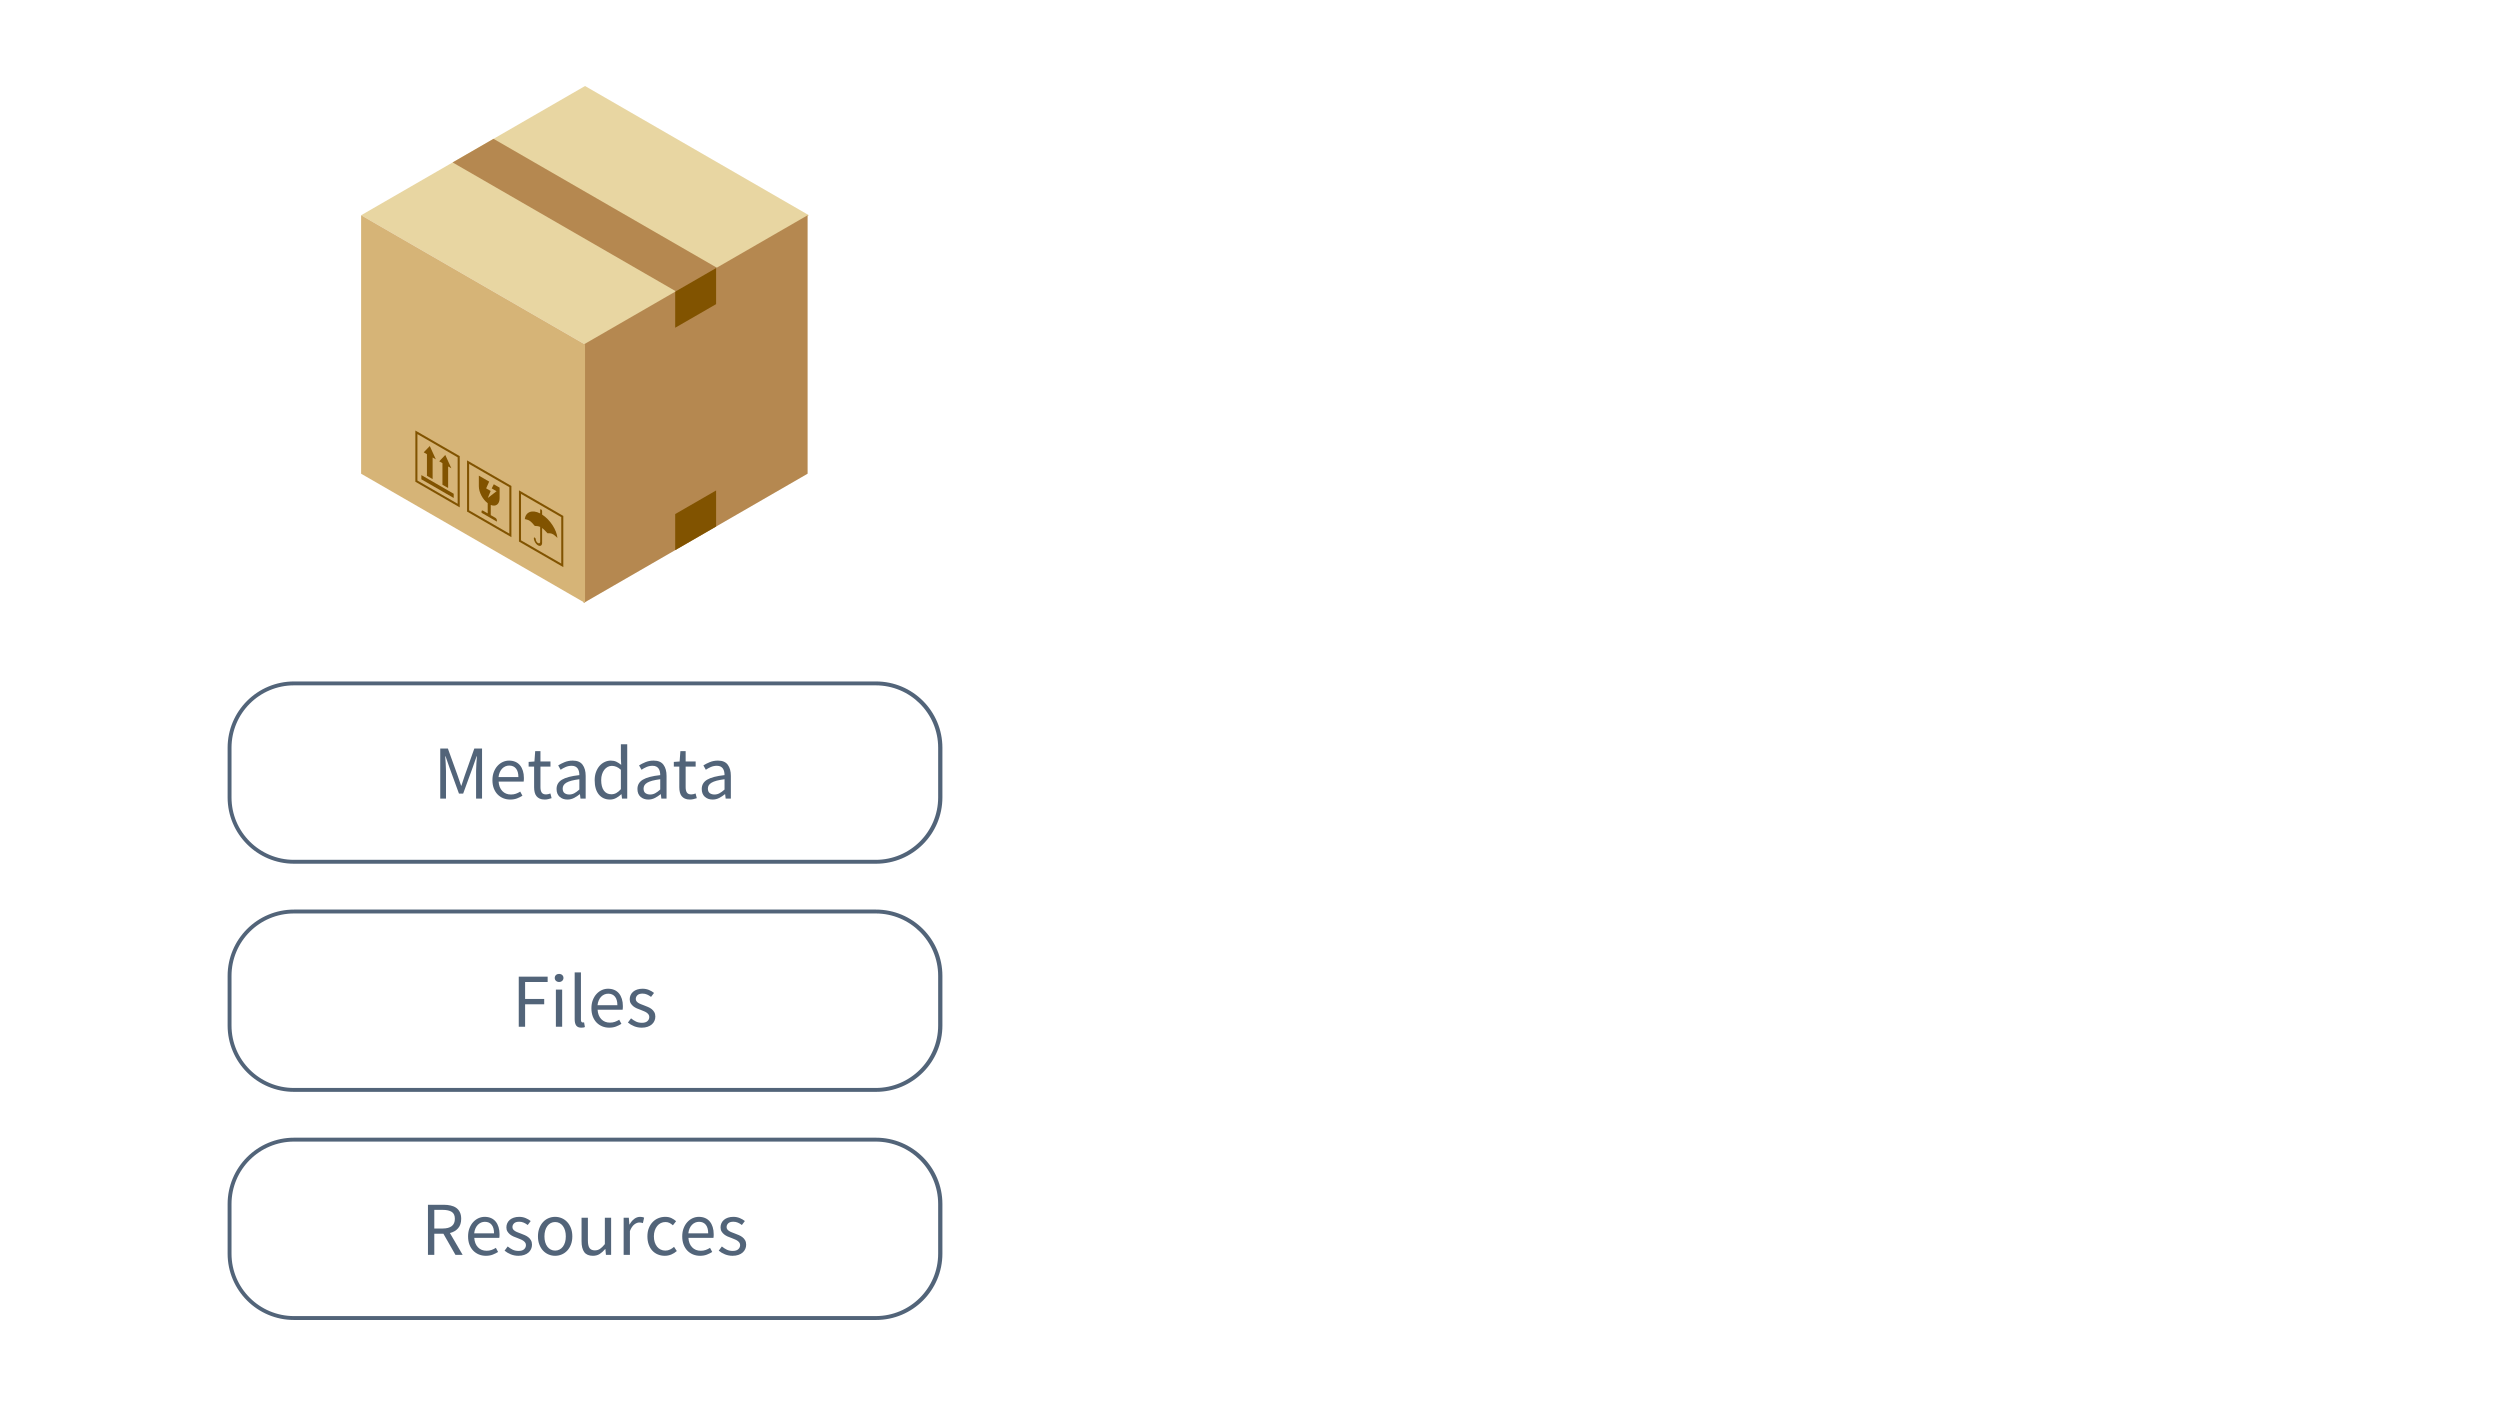 <svg xmlns="http://www.w3.org/2000/svg" xmlns:xlink="http://www.w3.org/1999/xlink" width="1920" zoomAndPan="magnify" viewBox="0 0 1440 810" height="1080" preserveAspectRatio="xMidYMid meet" version="1.0"><defs><g/><clipPath id="770aa2b974"><path d="M 208 49.543 L 465.949 49.543 L 465.949 198.824 L 208 198.824 Z M 208 49.543 " clip-rule="nonzero"/></clipPath><clipPath id="7263ac2f31"><path d="M 336 123.969 L 465.586 123.969 L 465.586 347.293 L 336 347.293 Z M 336 123.969 " clip-rule="nonzero"/></clipPath><clipPath id="f44763ff79"><path d="M 208 123.969 L 337 123.969 L 337 347.293 L 208 347.293 Z M 208 123.969 " clip-rule="nonzero"/></clipPath><clipPath id="3bce4e8005"><path d="M 131.105 392.512 L 542.84 392.512 L 542.84 497.512 L 131.105 497.512 Z M 131.105 392.512 " clip-rule="nonzero"/></clipPath><clipPath id="2a9045ea09"><path d="M 169.371 392.512 L 504.562 392.512 C 525.695 392.512 542.828 409.613 542.828 430.711 L 542.828 459.316 C 542.828 480.414 525.695 497.512 504.562 497.512 L 169.371 497.512 C 148.238 497.512 131.105 480.414 131.105 459.316 L 131.105 430.711 C 131.105 409.613 148.238 392.512 169.371 392.512 " clip-rule="nonzero"/></clipPath><clipPath id="e6ad538813"><path d="M 131.105 523.91 L 542.84 523.91 L 542.84 628.91 L 131.105 628.91 Z M 131.105 523.91 " clip-rule="nonzero"/></clipPath><clipPath id="e2d560e935"><path d="M 169.371 523.91 L 504.562 523.91 C 525.695 523.91 542.828 541.012 542.828 562.105 L 542.828 590.715 C 542.828 611.809 525.695 628.91 504.562 628.91 L 169.371 628.91 C 148.238 628.91 131.105 611.809 131.105 590.715 L 131.105 562.105 C 131.105 541.012 148.238 523.91 169.371 523.91 " clip-rule="nonzero"/></clipPath><clipPath id="963dcd0670"><path d="M 131.105 655.309 L 542.84 655.309 L 542.84 760.309 L 131.105 760.309 Z M 131.105 655.309 " clip-rule="nonzero"/></clipPath><clipPath id="347b95520d"><path d="M 169.371 655.309 L 504.562 655.309 C 525.695 655.309 542.828 672.41 542.828 693.504 L 542.828 722.113 C 542.828 743.207 525.695 760.309 504.562 760.309 L 169.371 760.309 C 148.238 760.309 131.105 743.207 131.105 722.113 L 131.105 693.504 C 131.105 672.41 148.238 655.309 169.371 655.309 " clip-rule="nonzero"/></clipPath></defs><g clip-path="url(#770aa2b974)"><path fill="#e8d6a2" d="M 336.977 198.422 L 465.949 123.98 L 336.977 49.543 L 208 123.984 L 336.977 198.422 " fill-opacity="1" fill-rule="nonzero"/></g><path fill="#b58850" d="M 389.68 168 L 413.242 154.402 L 284.27 79.965 L 260.707 93.562 L 389.68 168 " fill-opacity="1" fill-rule="nonzero"/><g clip-path="url(#7263ac2f31)"><path fill="#b58850" d="M 465.18 272.859 L 336.207 347.297 L 336.207 198.422 L 465.18 123.98 L 465.18 272.859 " fill-opacity="1" fill-rule="nonzero"/></g><path fill="#815300" d="M 412.473 303.277 L 388.91 316.879 L 388.91 296.098 L 412.473 282.5 L 412.473 303.277 " fill-opacity="1" fill-rule="nonzero"/><path fill="#815300" d="M 412.473 175.184 L 388.91 188.781 L 388.91 168 L 412.473 154.402 L 412.473 175.184 " fill-opacity="1" fill-rule="nonzero"/><g clip-path="url(#f44763ff79)"><path fill="#d6b477" d="M 336.977 347.297 L 208 272.859 L 208 123.98 L 336.977 198.422 L 336.977 347.297 " fill-opacity="1" fill-rule="nonzero"/></g><path fill="#815300" d="M 263.605 290.172 L 240.434 276.797 L 240.434 250.051 L 263.605 263.426 Z M 239.242 247.988 L 239.242 277.484 L 264.797 292.234 L 264.797 262.738 L 239.242 247.988 " fill-opacity="1" fill-rule="nonzero"/><path fill="#815300" d="M 245.914 274.066 L 249.188 275.957 L 249.188 263.512 L 251.051 264.586 L 247.555 256.902 L 244.055 260.547 L 245.914 261.621 L 245.914 274.066 " fill-opacity="1" fill-rule="nonzero"/><path fill="#815300" d="M 254.848 279.223 L 258.121 281.113 L 258.121 268.668 L 259.984 269.742 L 256.484 262.059 L 252.988 265.703 L 254.848 266.777 L 254.848 279.223 " fill-opacity="1" fill-rule="nonzero"/><path fill="#815300" d="M 261.332 284.406 L 242.703 273.656 L 242.703 276.086 L 261.332 286.836 L 261.332 284.406 " fill-opacity="1" fill-rule="nonzero"/><path fill="#815300" d="M 293.379 307.355 L 270.207 293.98 L 270.207 267.238 L 293.379 280.609 Z M 269.016 265.176 L 269.016 294.672 L 294.57 309.418 L 294.57 279.922 L 269.016 265.176 " fill-opacity="1" fill-rule="nonzero"/><path fill="#815300" d="M 280.914 289.844 L 280.914 295.707 L 278.207 294.145 C 277.746 293.879 277.367 294.098 277.367 294.629 L 277.367 295.355 L 286.219 300.461 L 286.219 299.738 C 286.219 299.203 285.844 298.551 285.379 298.285 L 282.672 296.723 L 282.672 290.859 C 285.559 292.031 287.773 290.449 287.773 286.98 L 287.773 280.871 L 284.43 278.941 L 283.227 281.328 L 286.023 282.941 L 280.984 286.828 L 282.625 282.793 L 280.027 281.297 L 281.762 277.398 L 275.812 273.969 L 275.812 280.078 C 275.812 283.543 278.031 287.688 280.914 289.844 " fill-opacity="1" fill-rule="nonzero"/><path fill="#815300" d="M 323.277 324.609 L 300.105 311.238 L 300.105 284.492 L 323.277 297.867 Z M 298.914 282.43 L 298.914 311.926 L 324.469 326.672 L 324.469 297.18 L 298.914 282.43 " fill-opacity="1" fill-rule="nonzero"/><path fill="#815300" d="M 308.039 302.938 C 308.977 302.977 310.039 303 311.176 303.512 C 311.145 303.574 311.125 303.652 311.125 303.75 L 311.125 312.086 C 311.125 312.883 310.562 313.207 309.871 312.809 C 309.18 312.41 308.617 311.434 308.617 310.633 C 308.617 310.273 308.363 309.836 308.051 309.656 C 307.738 309.477 307.484 309.625 307.484 309.984 C 307.484 311.5 308.555 313.352 309.871 314.113 C 311.188 314.871 312.258 314.254 312.258 312.734 L 312.258 304.398 C 312.258 304.305 312.238 304.207 312.207 304.109 C 313.344 304.906 314.406 306.109 315.344 307.148 C 316.418 307.195 317.281 307 318.609 307.77 C 319.34 308.188 320.418 309.273 321.082 309.836 C 320.66 305.277 316.914 299.367 312.254 296.398 L 312.258 294.375 C 312.258 294.016 312.004 293.578 311.691 293.398 C 311.379 293.219 311.125 293.363 311.125 293.727 L 311.125 295.734 C 306.469 293.34 302.723 294.926 302.301 298.996 C 302.965 299.195 304.043 299.363 304.773 299.781 C 306.102 300.547 306.965 301.738 308.039 302.938 " fill-opacity="1" fill-rule="nonzero"/><g clip-path="url(#3bce4e8005)"><g clip-path="url(#2a9045ea09)"><path stroke-linecap="butt" transform="matrix(0.75, 0, 0, 0.749, 131.105, 392.513)" fill="none" stroke-linejoin="miter" d="M 50.996 -0.002 L 497.702 -0.002 C 525.865 -0.002 548.698 22.83 548.698 50.998 L 548.698 89.19 C 548.698 117.358 525.865 140.185 497.702 140.185 L 50.996 140.185 C 22.833 140.185 0 117.358 0 89.19 L 0 50.998 C 0 22.83 22.833 -0.002 50.996 -0.002 " stroke="#526479" stroke-width="6" stroke-opacity="1" stroke-miterlimit="4"/></g></g><g fill="#526479" fill-opacity="1"><g transform="translate(249.627, 460.013)"><g><path d="M 3.953 0 L 3.953 -28.859 L 8.359 -28.859 L 13.906 -13.469 C 14.258 -12.469 14.602 -11.461 14.938 -10.453 C 15.27 -9.441 15.613 -8.438 15.969 -7.438 L 16.141 -7.438 C 16.492 -8.438 16.82 -9.441 17.125 -10.453 C 17.438 -11.461 17.77 -12.469 18.125 -13.469 L 23.578 -28.859 L 28.031 -28.859 L 28.031 0 L 24.594 0 L 24.594 -15.891 C 24.594 -17.172 24.648 -18.586 24.766 -20.141 C 24.891 -21.703 24.992 -23.129 25.078 -24.422 L 24.906 -24.422 L 22.609 -17.859 L 17.156 -2.906 L 14.734 -2.906 L 9.281 -17.859 L 7 -24.422 L 6.812 -24.422 C 6.906 -23.129 7.004 -21.703 7.109 -20.141 C 7.211 -18.586 7.266 -17.172 7.266 -15.891 L 7.266 0 Z M 3.953 0 "/></g></g></g><g fill="#526479" fill-opacity="1"><g transform="translate(281.609, 460.013)"><g><path d="M 12.281 0.531 C 10.844 0.531 9.5 0.273 8.25 -0.234 C 7 -0.754 5.91 -1.488 4.984 -2.438 C 4.066 -3.395 3.344 -4.562 2.812 -5.938 C 2.289 -7.32 2.031 -8.891 2.031 -10.641 C 2.031 -12.398 2.301 -13.977 2.844 -15.375 C 3.383 -16.77 4.102 -17.953 5 -18.922 C 5.895 -19.891 6.91 -20.629 8.047 -21.141 C 9.191 -21.648 10.379 -21.906 11.609 -21.906 C 12.961 -21.906 14.176 -21.672 15.25 -21.203 C 16.32 -20.734 17.219 -20.055 17.938 -19.172 C 18.656 -18.297 19.203 -17.242 19.578 -16.016 C 19.961 -14.785 20.156 -13.406 20.156 -11.875 C 20.156 -11.5 20.145 -11.125 20.125 -10.75 C 20.113 -10.383 20.078 -10.07 20.016 -9.812 L 5.594 -9.812 C 5.738 -7.52 6.445 -5.707 7.719 -4.375 C 9 -3.039 10.664 -2.375 12.719 -2.375 C 13.738 -2.375 14.68 -2.523 15.547 -2.828 C 16.422 -3.141 17.254 -3.547 18.047 -4.047 L 19.312 -1.672 C 18.375 -1.086 17.332 -0.57 16.188 -0.125 C 15.039 0.312 13.738 0.531 12.281 0.531 Z M 5.547 -12.406 L 16.984 -12.406 C 16.984 -14.57 16.52 -16.219 15.594 -17.344 C 14.676 -18.477 13.379 -19.047 11.703 -19.047 C 10.941 -19.047 10.211 -18.898 9.516 -18.609 C 8.828 -18.316 8.203 -17.883 7.641 -17.312 C 7.086 -16.738 6.629 -16.039 6.266 -15.219 C 5.898 -14.395 5.66 -13.457 5.547 -12.406 Z M 5.547 -12.406 "/></g></g></g><g fill="#526479" fill-opacity="1"><g transform="translate(303.429, 460.013)"><g><path d="M 10.344 0.531 C 9.195 0.531 8.234 0.352 7.453 0 C 6.68 -0.352 6.051 -0.836 5.562 -1.453 C 5.082 -2.066 4.738 -2.812 4.531 -3.688 C 4.32 -4.57 4.219 -5.539 4.219 -6.594 L 4.219 -18.438 L 1.062 -18.438 L 1.062 -21.156 L 4.406 -21.391 L 4.844 -27.375 L 7.875 -27.375 L 7.875 -21.391 L 13.641 -21.391 L 13.641 -18.438 L 7.875 -18.438 L 7.875 -6.562 C 7.875 -5.238 8.113 -4.219 8.594 -3.5 C 9.082 -2.781 9.941 -2.422 11.172 -2.422 C 11.555 -2.422 11.969 -2.477 12.406 -2.594 C 12.844 -2.707 13.238 -2.836 13.594 -2.984 L 14.297 -0.266 C 13.711 -0.055 13.078 0.125 12.391 0.281 C 11.703 0.445 11.02 0.531 10.344 0.531 Z M 10.344 0.531 "/></g></g></g><g fill="#526479" fill-opacity="1"><g transform="translate(318.299, 460.013)"><g><path d="M 8.531 0.531 C 6.75 0.531 5.258 0.004 4.062 -1.047 C 2.875 -2.109 2.281 -3.609 2.281 -5.547 C 2.281 -7.891 3.32 -9.68 5.406 -10.922 C 7.488 -12.172 10.82 -13.047 15.406 -13.547 C 15.406 -14.223 15.336 -14.883 15.203 -15.531 C 15.066 -16.176 14.836 -16.75 14.516 -17.25 C 14.191 -17.75 13.742 -18.148 13.172 -18.453 C 12.598 -18.766 11.875 -18.922 11 -18.922 C 9.77 -18.922 8.609 -18.688 7.516 -18.219 C 6.43 -17.75 5.469 -17.219 4.625 -16.625 L 3.219 -19.141 C 4.207 -19.785 5.422 -20.406 6.859 -21 C 8.297 -21.602 9.879 -21.906 11.609 -21.906 C 14.223 -21.906 16.113 -21.102 17.281 -19.5 C 18.457 -17.906 19.047 -15.773 19.047 -13.109 L 19.047 0 L 16.062 0 L 15.75 -2.547 L 15.625 -2.547 C 14.594 -1.703 13.488 -0.977 12.312 -0.375 C 11.145 0.227 9.883 0.531 8.531 0.531 Z M 9.594 -2.375 C 10.613 -2.375 11.578 -2.613 12.484 -3.094 C 13.398 -3.582 14.375 -4.297 15.406 -5.234 L 15.406 -11.172 C 13.613 -10.941 12.109 -10.664 10.891 -10.344 C 9.672 -10.02 8.688 -9.633 7.938 -9.188 C 7.188 -8.75 6.645 -8.242 6.312 -7.672 C 5.977 -7.098 5.812 -6.477 5.812 -5.812 C 5.812 -4.57 6.176 -3.688 6.906 -3.156 C 7.645 -2.633 8.539 -2.375 9.594 -2.375 Z M 9.594 -2.375 "/></g></g></g><g fill="#526479" fill-opacity="1"><g transform="translate(340.471, 460.013)"><g><path d="M 10.906 0.531 C 8.207 0.531 6.055 -0.438 4.453 -2.375 C 2.859 -4.312 2.062 -7.066 2.062 -10.641 C 2.062 -12.379 2.316 -13.941 2.828 -15.328 C 3.348 -16.723 4.031 -17.906 4.875 -18.875 C 5.727 -19.844 6.711 -20.586 7.828 -21.109 C 8.941 -21.641 10.117 -21.906 11.359 -21.906 C 12.586 -21.906 13.656 -21.688 14.562 -21.25 C 15.469 -20.812 16.395 -20.211 17.344 -19.453 L 17.156 -23.094 L 17.156 -31.328 L 20.812 -31.328 L 20.812 0 L 17.812 0 L 17.516 -2.516 L 17.375 -2.516 C 16.531 -1.691 15.555 -0.977 14.453 -0.375 C 13.348 0.227 12.164 0.531 10.906 0.531 Z M 11.703 -2.516 C 12.703 -2.516 13.641 -2.754 14.516 -3.234 C 15.398 -3.711 16.281 -4.453 17.156 -5.453 L 17.156 -16.625 C 16.25 -17.445 15.375 -18.023 14.531 -18.359 C 13.695 -18.703 12.844 -18.875 11.969 -18.875 C 11.113 -18.875 10.312 -18.676 9.562 -18.281 C 8.82 -17.883 8.172 -17.328 7.609 -16.609 C 7.055 -15.891 6.617 -15.031 6.297 -14.031 C 5.973 -13.039 5.812 -11.926 5.812 -10.688 C 5.812 -8.102 6.32 -6.094 7.344 -4.656 C 8.375 -3.227 9.828 -2.516 11.703 -2.516 Z M 11.703 -2.516 "/></g></g></g><g fill="#526479" fill-opacity="1"><g transform="translate(364.886, 460.013)"><g><path d="M 8.531 0.531 C 6.75 0.531 5.258 0.004 4.062 -1.047 C 2.875 -2.109 2.281 -3.609 2.281 -5.547 C 2.281 -7.891 3.32 -9.68 5.406 -10.922 C 7.488 -12.172 10.82 -13.047 15.406 -13.547 C 15.406 -14.223 15.336 -14.883 15.203 -15.531 C 15.066 -16.176 14.836 -16.75 14.516 -17.25 C 14.191 -17.75 13.742 -18.148 13.172 -18.453 C 12.598 -18.766 11.875 -18.922 11 -18.922 C 9.77 -18.922 8.609 -18.688 7.516 -18.219 C 6.43 -17.75 5.469 -17.219 4.625 -16.625 L 3.219 -19.141 C 4.207 -19.785 5.422 -20.406 6.859 -21 C 8.297 -21.602 9.879 -21.906 11.609 -21.906 C 14.223 -21.906 16.113 -21.102 17.281 -19.5 C 18.457 -17.906 19.047 -15.773 19.047 -13.109 L 19.047 0 L 16.062 0 L 15.75 -2.547 L 15.625 -2.547 C 14.594 -1.703 13.488 -0.977 12.312 -0.375 C 11.145 0.227 9.883 0.531 8.531 0.531 Z M 9.594 -2.375 C 10.613 -2.375 11.578 -2.613 12.484 -3.094 C 13.398 -3.582 14.375 -4.297 15.406 -5.234 L 15.406 -11.172 C 13.613 -10.941 12.109 -10.664 10.891 -10.344 C 9.672 -10.02 8.688 -9.633 7.938 -9.188 C 7.188 -8.75 6.645 -8.242 6.312 -7.672 C 5.977 -7.098 5.812 -6.477 5.812 -5.812 C 5.812 -4.57 6.176 -3.688 6.906 -3.156 C 7.645 -2.633 8.539 -2.375 9.594 -2.375 Z M 9.594 -2.375 "/></g></g></g><g fill="#526479" fill-opacity="1"><g transform="translate(387.058, 460.013)"><g><path d="M 10.344 0.531 C 9.195 0.531 8.234 0.352 7.453 0 C 6.68 -0.352 6.051 -0.836 5.562 -1.453 C 5.082 -2.066 4.738 -2.812 4.531 -3.688 C 4.32 -4.57 4.219 -5.539 4.219 -6.594 L 4.219 -18.438 L 1.062 -18.438 L 1.062 -21.156 L 4.406 -21.391 L 4.844 -27.375 L 7.875 -27.375 L 7.875 -21.391 L 13.641 -21.391 L 13.641 -18.438 L 7.875 -18.438 L 7.875 -6.562 C 7.875 -5.238 8.113 -4.219 8.594 -3.5 C 9.082 -2.781 9.941 -2.422 11.172 -2.422 C 11.555 -2.422 11.969 -2.477 12.406 -2.594 C 12.844 -2.707 13.238 -2.836 13.594 -2.984 L 14.297 -0.266 C 13.711 -0.055 13.078 0.125 12.391 0.281 C 11.703 0.445 11.02 0.531 10.344 0.531 Z M 10.344 0.531 "/></g></g></g><g fill="#526479" fill-opacity="1"><g transform="translate(401.928, 460.013)"><g><path d="M 8.531 0.531 C 6.75 0.531 5.258 0.004 4.062 -1.047 C 2.875 -2.109 2.281 -3.609 2.281 -5.547 C 2.281 -7.891 3.32 -9.68 5.406 -10.922 C 7.488 -12.172 10.82 -13.047 15.406 -13.547 C 15.406 -14.223 15.336 -14.883 15.203 -15.531 C 15.066 -16.176 14.836 -16.75 14.516 -17.25 C 14.191 -17.75 13.742 -18.148 13.172 -18.453 C 12.598 -18.766 11.875 -18.922 11 -18.922 C 9.77 -18.922 8.609 -18.688 7.516 -18.219 C 6.43 -17.75 5.469 -17.219 4.625 -16.625 L 3.219 -19.141 C 4.207 -19.785 5.422 -20.406 6.859 -21 C 8.297 -21.602 9.879 -21.906 11.609 -21.906 C 14.223 -21.906 16.113 -21.102 17.281 -19.5 C 18.457 -17.906 19.047 -15.773 19.047 -13.109 L 19.047 0 L 16.062 0 L 15.75 -2.547 L 15.625 -2.547 C 14.594 -1.703 13.488 -0.977 12.312 -0.375 C 11.145 0.227 9.883 0.531 8.531 0.531 Z M 9.594 -2.375 C 10.613 -2.375 11.578 -2.613 12.484 -3.094 C 13.398 -3.582 14.375 -4.297 15.406 -5.234 L 15.406 -11.172 C 13.613 -10.941 12.109 -10.664 10.891 -10.344 C 9.672 -10.02 8.688 -9.633 7.938 -9.188 C 7.188 -8.75 6.645 -8.242 6.312 -7.672 C 5.977 -7.098 5.812 -6.477 5.812 -5.812 C 5.812 -4.57 6.176 -3.688 6.906 -3.156 C 7.645 -2.633 8.539 -2.375 9.594 -2.375 Z M 9.594 -2.375 "/></g></g></g><g clip-path="url(#e6ad538813)"><g clip-path="url(#e2d560e935)"><path stroke-linecap="butt" transform="matrix(0.75, 0, 0, 0.749, 131.105, 523.911)" fill="none" stroke-linejoin="miter" d="M 50.996 -0.001 L 497.702 -0.001 C 525.865 -0.001 548.698 22.832 548.698 50.994 L 548.698 89.191 C 548.698 117.354 525.865 140.186 497.702 140.186 L 50.996 140.186 C 22.833 140.186 0 117.354 0 89.191 L 0 50.994 C 0 22.832 22.833 -0.001 50.996 -0.001 " stroke="#526479" stroke-width="6" stroke-opacity="1" stroke-miterlimit="4"/></g></g><g fill="#526479" fill-opacity="1"><g transform="translate(294.85, 591.411)"><g><path d="M 3.953 0 L 3.953 -28.859 L 20.594 -28.859 L 20.594 -25.781 L 7.609 -25.781 L 7.609 -16.016 L 18.609 -16.016 L 18.609 -12.938 L 7.609 -12.938 L 7.609 0 Z M 3.953 0 "/></g></g></g><g fill="#526479" fill-opacity="1"><g transform="translate(316.582, 591.411)"><g><path d="M 3.609 0 L 3.609 -21.391 L 7.219 -21.391 L 7.219 0 Z M 5.453 -25.781 C 4.754 -25.781 4.16 -26 3.672 -26.438 C 3.191 -26.883 2.953 -27.441 2.953 -28.109 C 2.953 -28.816 3.191 -29.383 3.672 -29.812 C 4.16 -30.238 4.754 -30.453 5.453 -30.453 C 6.16 -30.453 6.754 -30.238 7.234 -29.812 C 7.723 -29.383 7.969 -28.816 7.969 -28.109 C 7.969 -27.441 7.723 -26.883 7.234 -26.438 C 6.754 -26 6.16 -25.781 5.453 -25.781 Z M 5.453 -25.781 "/></g></g></g><g fill="#526479" fill-opacity="1"><g transform="translate(327.404, 591.411)"><g><path d="M 7.438 0.531 C 6.062 0.531 5.078 0.117 4.484 -0.703 C 3.898 -1.523 3.609 -2.727 3.609 -4.312 L 3.609 -31.328 L 7.219 -31.328 L 7.219 -4.047 C 7.219 -3.461 7.316 -3.051 7.516 -2.812 C 7.723 -2.582 7.961 -2.469 8.234 -2.469 C 8.348 -2.469 8.457 -2.469 8.562 -2.469 C 8.664 -2.469 8.816 -2.492 9.016 -2.547 L 9.5 0.172 C 9.27 0.297 8.992 0.383 8.672 0.438 C 8.348 0.5 7.938 0.531 7.438 0.531 Z M 7.438 0.531 "/></g></g></g><g fill="#526479" fill-opacity="1"><g transform="translate(338.622, 591.411)"><g><path d="M 12.281 0.531 C 10.844 0.531 9.5 0.273 8.25 -0.234 C 7 -0.754 5.91 -1.488 4.984 -2.438 C 4.066 -3.395 3.344 -4.562 2.812 -5.938 C 2.289 -7.32 2.031 -8.891 2.031 -10.641 C 2.031 -12.398 2.301 -13.977 2.844 -15.375 C 3.383 -16.77 4.102 -17.953 5 -18.922 C 5.895 -19.891 6.91 -20.629 8.047 -21.141 C 9.191 -21.648 10.379 -21.906 11.609 -21.906 C 12.961 -21.906 14.176 -21.672 15.25 -21.203 C 16.32 -20.734 17.219 -20.055 17.938 -19.172 C 18.656 -18.297 19.203 -17.242 19.578 -16.016 C 19.961 -14.785 20.156 -13.406 20.156 -11.875 C 20.156 -11.5 20.145 -11.125 20.125 -10.75 C 20.113 -10.383 20.078 -10.07 20.016 -9.812 L 5.594 -9.812 C 5.738 -7.52 6.445 -5.707 7.719 -4.375 C 9 -3.039 10.664 -2.375 12.719 -2.375 C 13.738 -2.375 14.68 -2.523 15.547 -2.828 C 16.422 -3.141 17.254 -3.547 18.047 -4.047 L 19.312 -1.672 C 18.375 -1.086 17.332 -0.57 16.188 -0.125 C 15.039 0.312 13.738 0.531 12.281 0.531 Z M 5.547 -12.406 L 16.984 -12.406 C 16.984 -14.57 16.52 -16.219 15.594 -17.344 C 14.676 -18.477 13.379 -19.047 11.703 -19.047 C 10.941 -19.047 10.211 -18.898 9.516 -18.609 C 8.828 -18.316 8.203 -17.883 7.641 -17.312 C 7.086 -16.738 6.629 -16.039 6.266 -15.219 C 5.898 -14.395 5.66 -13.457 5.547 -12.406 Z M 5.547 -12.406 "/></g></g></g><g fill="#526479" fill-opacity="1"><g transform="translate(360.442, 591.411)"><g><path d="M 9.203 0.531 C 7.672 0.531 6.211 0.254 4.828 -0.297 C 3.453 -0.859 2.254 -1.566 1.234 -2.422 L 3.031 -4.844 C 3.969 -4.082 4.926 -3.461 5.906 -2.984 C 6.895 -2.516 8.035 -2.281 9.328 -2.281 C 10.734 -2.281 11.785 -2.602 12.484 -3.25 C 13.191 -3.895 13.547 -4.688 13.547 -5.625 C 13.547 -6.188 13.398 -6.672 13.109 -7.078 C 12.816 -7.492 12.441 -7.852 11.984 -8.156 C 11.535 -8.469 11.016 -8.738 10.422 -8.969 C 9.836 -9.207 9.254 -9.445 8.672 -9.688 C 7.91 -9.945 7.145 -10.242 6.375 -10.578 C 5.613 -10.922 4.93 -11.332 4.328 -11.812 C 3.734 -12.301 3.242 -12.863 2.859 -13.5 C 2.473 -14.145 2.281 -14.926 2.281 -15.844 C 2.281 -16.688 2.445 -17.484 2.781 -18.234 C 3.125 -18.984 3.609 -19.629 4.234 -20.172 C 4.867 -20.711 5.641 -21.133 6.547 -21.438 C 7.461 -21.75 8.492 -21.906 9.641 -21.906 C 10.984 -21.906 12.219 -21.672 13.344 -21.203 C 14.477 -20.734 15.457 -20.16 16.281 -19.484 L 14.562 -17.203 C 13.832 -17.766 13.07 -18.219 12.281 -18.562 C 11.488 -18.914 10.625 -19.094 9.688 -19.094 C 8.332 -19.094 7.336 -18.785 6.703 -18.172 C 6.078 -17.555 5.766 -16.836 5.766 -16.016 C 5.766 -15.516 5.895 -15.082 6.156 -14.719 C 6.426 -14.352 6.781 -14.031 7.219 -13.75 C 7.656 -13.469 8.16 -13.219 8.734 -13 C 9.305 -12.781 9.898 -12.551 10.516 -12.312 C 11.273 -12.02 12.039 -11.711 12.812 -11.391 C 13.594 -11.066 14.289 -10.66 14.906 -10.172 C 15.531 -9.691 16.039 -9.098 16.438 -8.391 C 16.832 -7.691 17.031 -6.848 17.031 -5.859 C 17.031 -4.973 16.859 -4.148 16.516 -3.391 C 16.18 -2.629 15.68 -1.953 15.016 -1.359 C 14.359 -0.773 13.539 -0.316 12.562 0.016 C 11.582 0.359 10.461 0.531 9.203 0.531 Z M 9.203 0.531 "/></g></g></g><g clip-path="url(#963dcd0670)"><g clip-path="url(#347b95520d)"><path stroke-linecap="butt" transform="matrix(0.75, 0, 0, 0.749, 131.105, 655.309)" fill="none" stroke-linejoin="miter" d="M 50.996 -0 L 497.702 -0 C 525.865 -0 548.698 22.833 548.698 50.995 L 548.698 89.192 C 548.698 117.355 525.865 140.187 497.702 140.187 L 50.996 140.187 C 22.833 140.187 0 117.355 0 89.192 L 0 50.995 C 0 22.833 22.833 -0 50.996 -0 " stroke="#526479" stroke-width="6" stroke-opacity="1" stroke-miterlimit="4"/></g></g><g fill="#526479" fill-opacity="1"><g transform="translate(242.549, 722.809)"><g><path d="M 3.953 0 L 3.953 -28.859 L 12.984 -28.859 C 14.453 -28.859 15.805 -28.719 17.047 -28.438 C 18.297 -28.164 19.367 -27.707 20.266 -27.062 C 21.16 -26.414 21.852 -25.578 22.344 -24.547 C 22.844 -23.523 23.094 -22.266 23.094 -20.766 C 23.094 -18.504 22.504 -16.695 21.328 -15.344 C 20.16 -14 18.582 -13.078 16.594 -12.578 L 23.938 0 L 19.797 0 L 12.844 -12.188 L 7.609 -12.188 L 7.609 0 Z M 7.609 -15.188 L 12.453 -15.188 C 14.711 -15.188 16.441 -15.645 17.641 -16.562 C 18.848 -17.488 19.453 -18.891 19.453 -20.766 C 19.453 -22.672 18.848 -24.004 17.641 -24.766 C 16.441 -25.535 14.711 -25.922 12.453 -25.922 L 7.609 -25.922 Z M 7.609 -15.188 "/></g></g></g><g fill="#526479" fill-opacity="1"><g transform="translate(267.58, 722.809)"><g><path d="M 12.281 0.531 C 10.844 0.531 9.5 0.273 8.25 -0.234 C 7 -0.754 5.91 -1.488 4.984 -2.438 C 4.066 -3.395 3.344 -4.562 2.812 -5.938 C 2.289 -7.32 2.031 -8.891 2.031 -10.641 C 2.031 -12.398 2.301 -13.977 2.844 -15.375 C 3.383 -16.77 4.102 -17.953 5 -18.922 C 5.895 -19.891 6.91 -20.629 8.047 -21.141 C 9.191 -21.648 10.379 -21.906 11.609 -21.906 C 12.961 -21.906 14.176 -21.672 15.25 -21.203 C 16.32 -20.734 17.219 -20.055 17.938 -19.172 C 18.656 -18.297 19.203 -17.242 19.578 -16.016 C 19.961 -14.785 20.156 -13.406 20.156 -11.875 C 20.156 -11.5 20.145 -11.125 20.125 -10.75 C 20.113 -10.383 20.078 -10.07 20.016 -9.812 L 5.594 -9.812 C 5.738 -7.52 6.445 -5.707 7.719 -4.375 C 9 -3.039 10.664 -2.375 12.719 -2.375 C 13.738 -2.375 14.68 -2.523 15.547 -2.828 C 16.422 -3.141 17.254 -3.547 18.047 -4.047 L 19.312 -1.672 C 18.375 -1.086 17.332 -0.57 16.188 -0.125 C 15.039 0.312 13.738 0.531 12.281 0.531 Z M 5.547 -12.406 L 16.984 -12.406 C 16.984 -14.57 16.52 -16.219 15.594 -17.344 C 14.676 -18.477 13.379 -19.047 11.703 -19.047 C 10.941 -19.047 10.211 -18.898 9.516 -18.609 C 8.828 -18.316 8.203 -17.883 7.641 -17.312 C 7.086 -16.738 6.629 -16.039 6.266 -15.219 C 5.898 -14.395 5.66 -13.457 5.547 -12.406 Z M 5.547 -12.406 "/></g></g></g><g fill="#526479" fill-opacity="1"><g transform="translate(289.4, 722.809)"><g><path d="M 9.203 0.531 C 7.672 0.531 6.211 0.254 4.828 -0.297 C 3.453 -0.859 2.254 -1.566 1.234 -2.422 L 3.031 -4.844 C 3.969 -4.082 4.926 -3.461 5.906 -2.984 C 6.895 -2.516 8.035 -2.281 9.328 -2.281 C 10.734 -2.281 11.785 -2.602 12.484 -3.25 C 13.191 -3.895 13.547 -4.688 13.547 -5.625 C 13.547 -6.188 13.398 -6.672 13.109 -7.078 C 12.816 -7.492 12.441 -7.852 11.984 -8.156 C 11.535 -8.469 11.016 -8.738 10.422 -8.969 C 9.836 -9.207 9.254 -9.445 8.672 -9.688 C 7.91 -9.945 7.145 -10.242 6.375 -10.578 C 5.613 -10.922 4.93 -11.332 4.328 -11.812 C 3.734 -12.301 3.242 -12.863 2.859 -13.5 C 2.473 -14.145 2.281 -14.926 2.281 -15.844 C 2.281 -16.688 2.445 -17.484 2.781 -18.234 C 3.125 -18.984 3.609 -19.629 4.234 -20.172 C 4.867 -20.711 5.641 -21.133 6.547 -21.438 C 7.461 -21.75 8.492 -21.906 9.641 -21.906 C 10.984 -21.906 12.219 -21.672 13.344 -21.203 C 14.477 -20.734 15.457 -20.16 16.281 -19.484 L 14.562 -17.203 C 13.832 -17.766 13.07 -18.219 12.281 -18.562 C 11.488 -18.914 10.625 -19.094 9.688 -19.094 C 8.332 -19.094 7.336 -18.785 6.703 -18.172 C 6.078 -17.555 5.766 -16.836 5.766 -16.016 C 5.766 -15.516 5.895 -15.082 6.156 -14.719 C 6.426 -14.352 6.781 -14.031 7.219 -13.75 C 7.656 -13.469 8.16 -13.219 8.734 -13 C 9.305 -12.781 9.898 -12.551 10.516 -12.312 C 11.273 -12.02 12.039 -11.711 12.812 -11.391 C 13.594 -11.066 14.289 -10.66 14.906 -10.172 C 15.531 -9.691 16.039 -9.098 16.438 -8.391 C 16.832 -7.691 17.031 -6.848 17.031 -5.859 C 17.031 -4.973 16.859 -4.148 16.516 -3.391 C 16.18 -2.629 15.68 -1.953 15.016 -1.359 C 14.359 -0.773 13.539 -0.316 12.562 0.016 C 11.582 0.359 10.461 0.531 9.203 0.531 Z M 9.203 0.531 "/></g></g></g><g fill="#526479" fill-opacity="1"><g transform="translate(307.833, 722.809)"><g><path d="M 11.922 0.531 C 10.598 0.531 9.344 0.281 8.156 -0.219 C 6.969 -0.719 5.922 -1.441 5.016 -2.391 C 4.109 -3.348 3.383 -4.523 2.844 -5.922 C 2.301 -7.316 2.031 -8.891 2.031 -10.641 C 2.031 -12.43 2.301 -14.023 2.844 -15.422 C 3.383 -16.816 4.109 -18 5.016 -18.969 C 5.922 -19.938 6.969 -20.664 8.156 -21.156 C 9.344 -21.656 10.598 -21.906 11.922 -21.906 C 13.242 -21.906 14.5 -21.656 15.688 -21.156 C 16.875 -20.664 17.922 -19.938 18.828 -18.969 C 19.742 -18 20.473 -16.816 21.016 -15.422 C 21.555 -14.023 21.828 -12.43 21.828 -10.641 C 21.828 -8.891 21.555 -7.316 21.016 -5.922 C 20.473 -4.523 19.742 -3.348 18.828 -2.391 C 17.922 -1.441 16.875 -0.719 15.688 -0.219 C 14.5 0.281 13.242 0.531 11.922 0.531 Z M 11.922 -2.469 C 12.828 -2.469 13.66 -2.664 14.422 -3.062 C 15.191 -3.457 15.848 -4.016 16.391 -4.734 C 16.93 -5.453 17.348 -6.305 17.641 -7.297 C 17.93 -8.297 18.078 -9.41 18.078 -10.641 C 18.078 -11.879 17.93 -13.004 17.641 -14.016 C 17.348 -15.023 16.93 -15.895 16.391 -16.625 C 15.848 -17.363 15.191 -17.93 14.422 -18.328 C 13.66 -18.723 12.828 -18.922 11.922 -18.922 C 11.016 -18.922 10.176 -18.723 9.406 -18.328 C 8.645 -17.93 7.992 -17.363 7.453 -16.625 C 6.91 -15.895 6.492 -15.023 6.203 -14.016 C 5.91 -13.004 5.766 -11.879 5.766 -10.641 C 5.766 -9.41 5.91 -8.297 6.203 -7.297 C 6.492 -6.305 6.91 -5.453 7.453 -4.734 C 7.992 -4.016 8.645 -3.457 9.406 -3.062 C 10.176 -2.664 11.016 -2.469 11.922 -2.469 Z M 11.922 -2.469 "/></g></g></g><g fill="#526479" fill-opacity="1"><g transform="translate(331.677, 722.809)"><g><path d="M 9.859 0.531 C 7.566 0.531 5.898 -0.172 4.859 -1.578 C 3.816 -2.992 3.297 -5.078 3.297 -7.828 L 3.297 -21.391 L 6.953 -21.391 L 6.953 -8.312 C 6.953 -6.289 7.266 -4.832 7.891 -3.938 C 8.523 -3.039 9.547 -2.594 10.953 -2.594 C 12.066 -2.594 13.051 -2.879 13.906 -3.453 C 14.758 -4.023 15.695 -4.941 16.719 -6.203 L 16.719 -21.391 L 20.328 -21.391 L 20.328 0 L 17.344 0 L 17.031 -3.344 L 16.891 -3.344 C 15.898 -2.164 14.852 -1.223 13.75 -0.516 C 12.645 0.18 11.348 0.531 9.859 0.531 Z M 9.859 0.531 "/></g></g></g><g fill="#526479" fill-opacity="1"><g transform="translate(355.609, 722.809)"><g><path d="M 3.609 0 L 3.609 -21.391 L 6.594 -21.391 L 6.906 -17.516 L 7.047 -17.516 C 7.773 -18.859 8.66 -19.926 9.703 -20.719 C 10.742 -21.508 11.879 -21.906 13.109 -21.906 C 13.961 -21.906 14.727 -21.758 15.406 -21.469 L 14.703 -18.297 C 14.348 -18.422 14.02 -18.508 13.719 -18.562 C 13.426 -18.625 13.062 -18.656 12.625 -18.656 C 11.719 -18.656 10.77 -18.285 9.781 -17.547 C 8.801 -16.816 7.945 -15.547 7.219 -13.734 L 7.219 0 Z M 3.609 0 "/></g></g></g><g fill="#526479" fill-opacity="1"><g transform="translate(370.874, 722.809)"><g><path d="M 12.062 0.531 C 10.645 0.531 9.32 0.281 8.094 -0.219 C 6.863 -0.719 5.801 -1.441 4.906 -2.391 C 4.008 -3.348 3.305 -4.523 2.797 -5.922 C 2.285 -7.316 2.031 -8.891 2.031 -10.641 C 2.031 -12.43 2.305 -14.023 2.859 -15.422 C 3.422 -16.816 4.172 -18 5.109 -18.969 C 6.047 -19.938 7.133 -20.664 8.375 -21.156 C 9.625 -21.656 10.938 -21.906 12.312 -21.906 C 13.727 -21.906 14.93 -21.656 15.922 -21.156 C 16.922 -20.664 17.801 -20.082 18.562 -19.406 L 16.719 -17.031 C 16.102 -17.582 15.453 -18.035 14.766 -18.391 C 14.078 -18.742 13.305 -18.922 12.453 -18.922 C 11.484 -18.922 10.586 -18.723 9.766 -18.328 C 8.941 -17.93 8.238 -17.363 7.656 -16.625 C 7.07 -15.895 6.609 -15.023 6.266 -14.016 C 5.93 -13.004 5.766 -11.879 5.766 -10.641 C 5.766 -9.41 5.926 -8.297 6.25 -7.297 C 6.57 -6.305 7.02 -5.453 7.594 -4.734 C 8.164 -4.016 8.859 -3.457 9.672 -3.062 C 10.492 -2.664 11.391 -2.469 12.359 -2.469 C 13.359 -2.469 14.273 -2.676 15.109 -3.094 C 15.953 -3.52 16.707 -4.031 17.375 -4.625 L 18.969 -2.203 C 18 -1.348 16.926 -0.676 15.75 -0.188 C 14.57 0.289 13.344 0.531 12.062 0.531 Z M 12.062 0.531 "/></g></g></g><g fill="#526479" fill-opacity="1"><g transform="translate(390.934, 722.809)"><g><path d="M 12.281 0.531 C 10.844 0.531 9.5 0.273 8.25 -0.234 C 7 -0.754 5.91 -1.488 4.984 -2.438 C 4.066 -3.395 3.344 -4.562 2.812 -5.938 C 2.289 -7.32 2.031 -8.891 2.031 -10.641 C 2.031 -12.398 2.301 -13.977 2.844 -15.375 C 3.383 -16.77 4.102 -17.953 5 -18.922 C 5.895 -19.891 6.91 -20.629 8.047 -21.141 C 9.191 -21.648 10.379 -21.906 11.609 -21.906 C 12.961 -21.906 14.176 -21.672 15.25 -21.203 C 16.32 -20.734 17.219 -20.055 17.938 -19.172 C 18.656 -18.297 19.203 -17.242 19.578 -16.016 C 19.961 -14.785 20.156 -13.406 20.156 -11.875 C 20.156 -11.5 20.145 -11.125 20.125 -10.75 C 20.113 -10.383 20.078 -10.07 20.016 -9.812 L 5.594 -9.812 C 5.738 -7.52 6.445 -5.707 7.719 -4.375 C 9 -3.039 10.664 -2.375 12.719 -2.375 C 13.738 -2.375 14.68 -2.523 15.547 -2.828 C 16.422 -3.141 17.254 -3.547 18.047 -4.047 L 19.312 -1.672 C 18.375 -1.086 17.332 -0.57 16.188 -0.125 C 15.039 0.312 13.738 0.531 12.281 0.531 Z M 5.547 -12.406 L 16.984 -12.406 C 16.984 -14.57 16.52 -16.219 15.594 -17.344 C 14.676 -18.477 13.379 -19.047 11.703 -19.047 C 10.941 -19.047 10.211 -18.898 9.516 -18.609 C 8.828 -18.316 8.203 -17.883 7.641 -17.312 C 7.086 -16.738 6.629 -16.039 6.266 -15.219 C 5.898 -14.395 5.66 -13.457 5.547 -12.406 Z M 5.547 -12.406 "/></g></g></g><g fill="#526479" fill-opacity="1"><g transform="translate(412.754, 722.809)"><g><path d="M 9.203 0.531 C 7.672 0.531 6.211 0.254 4.828 -0.297 C 3.453 -0.859 2.254 -1.566 1.234 -2.422 L 3.031 -4.844 C 3.969 -4.082 4.926 -3.461 5.906 -2.984 C 6.895 -2.516 8.035 -2.281 9.328 -2.281 C 10.734 -2.281 11.785 -2.602 12.484 -3.25 C 13.191 -3.895 13.547 -4.688 13.547 -5.625 C 13.547 -6.188 13.398 -6.672 13.109 -7.078 C 12.816 -7.492 12.441 -7.852 11.984 -8.156 C 11.535 -8.469 11.016 -8.738 10.422 -8.969 C 9.836 -9.207 9.254 -9.445 8.672 -9.688 C 7.91 -9.945 7.145 -10.242 6.375 -10.578 C 5.613 -10.922 4.93 -11.332 4.328 -11.812 C 3.734 -12.301 3.242 -12.863 2.859 -13.5 C 2.473 -14.145 2.281 -14.926 2.281 -15.844 C 2.281 -16.688 2.445 -17.484 2.781 -18.234 C 3.125 -18.984 3.609 -19.629 4.234 -20.172 C 4.867 -20.711 5.641 -21.133 6.547 -21.438 C 7.461 -21.75 8.492 -21.906 9.641 -21.906 C 10.984 -21.906 12.219 -21.672 13.344 -21.203 C 14.477 -20.734 15.457 -20.16 16.281 -19.484 L 14.562 -17.203 C 13.832 -17.766 13.07 -18.219 12.281 -18.562 C 11.488 -18.914 10.625 -19.094 9.688 -19.094 C 8.332 -19.094 7.336 -18.785 6.703 -18.172 C 6.078 -17.555 5.766 -16.836 5.766 -16.016 C 5.766 -15.516 5.895 -15.082 6.156 -14.719 C 6.426 -14.352 6.781 -14.031 7.219 -13.75 C 7.656 -13.469 8.16 -13.219 8.734 -13 C 9.305 -12.781 9.898 -12.551 10.516 -12.312 C 11.273 -12.02 12.039 -11.711 12.812 -11.391 C 13.594 -11.066 14.289 -10.66 14.906 -10.172 C 15.531 -9.691 16.039 -9.098 16.438 -8.391 C 16.832 -7.691 17.031 -6.848 17.031 -5.859 C 17.031 -4.973 16.859 -4.148 16.516 -3.391 C 16.18 -2.629 15.68 -1.953 15.016 -1.359 C 14.359 -0.773 13.539 -0.316 12.562 0.016 C 11.582 0.359 10.461 0.531 9.203 0.531 Z M 9.203 0.531 "/></g></g></g></svg>